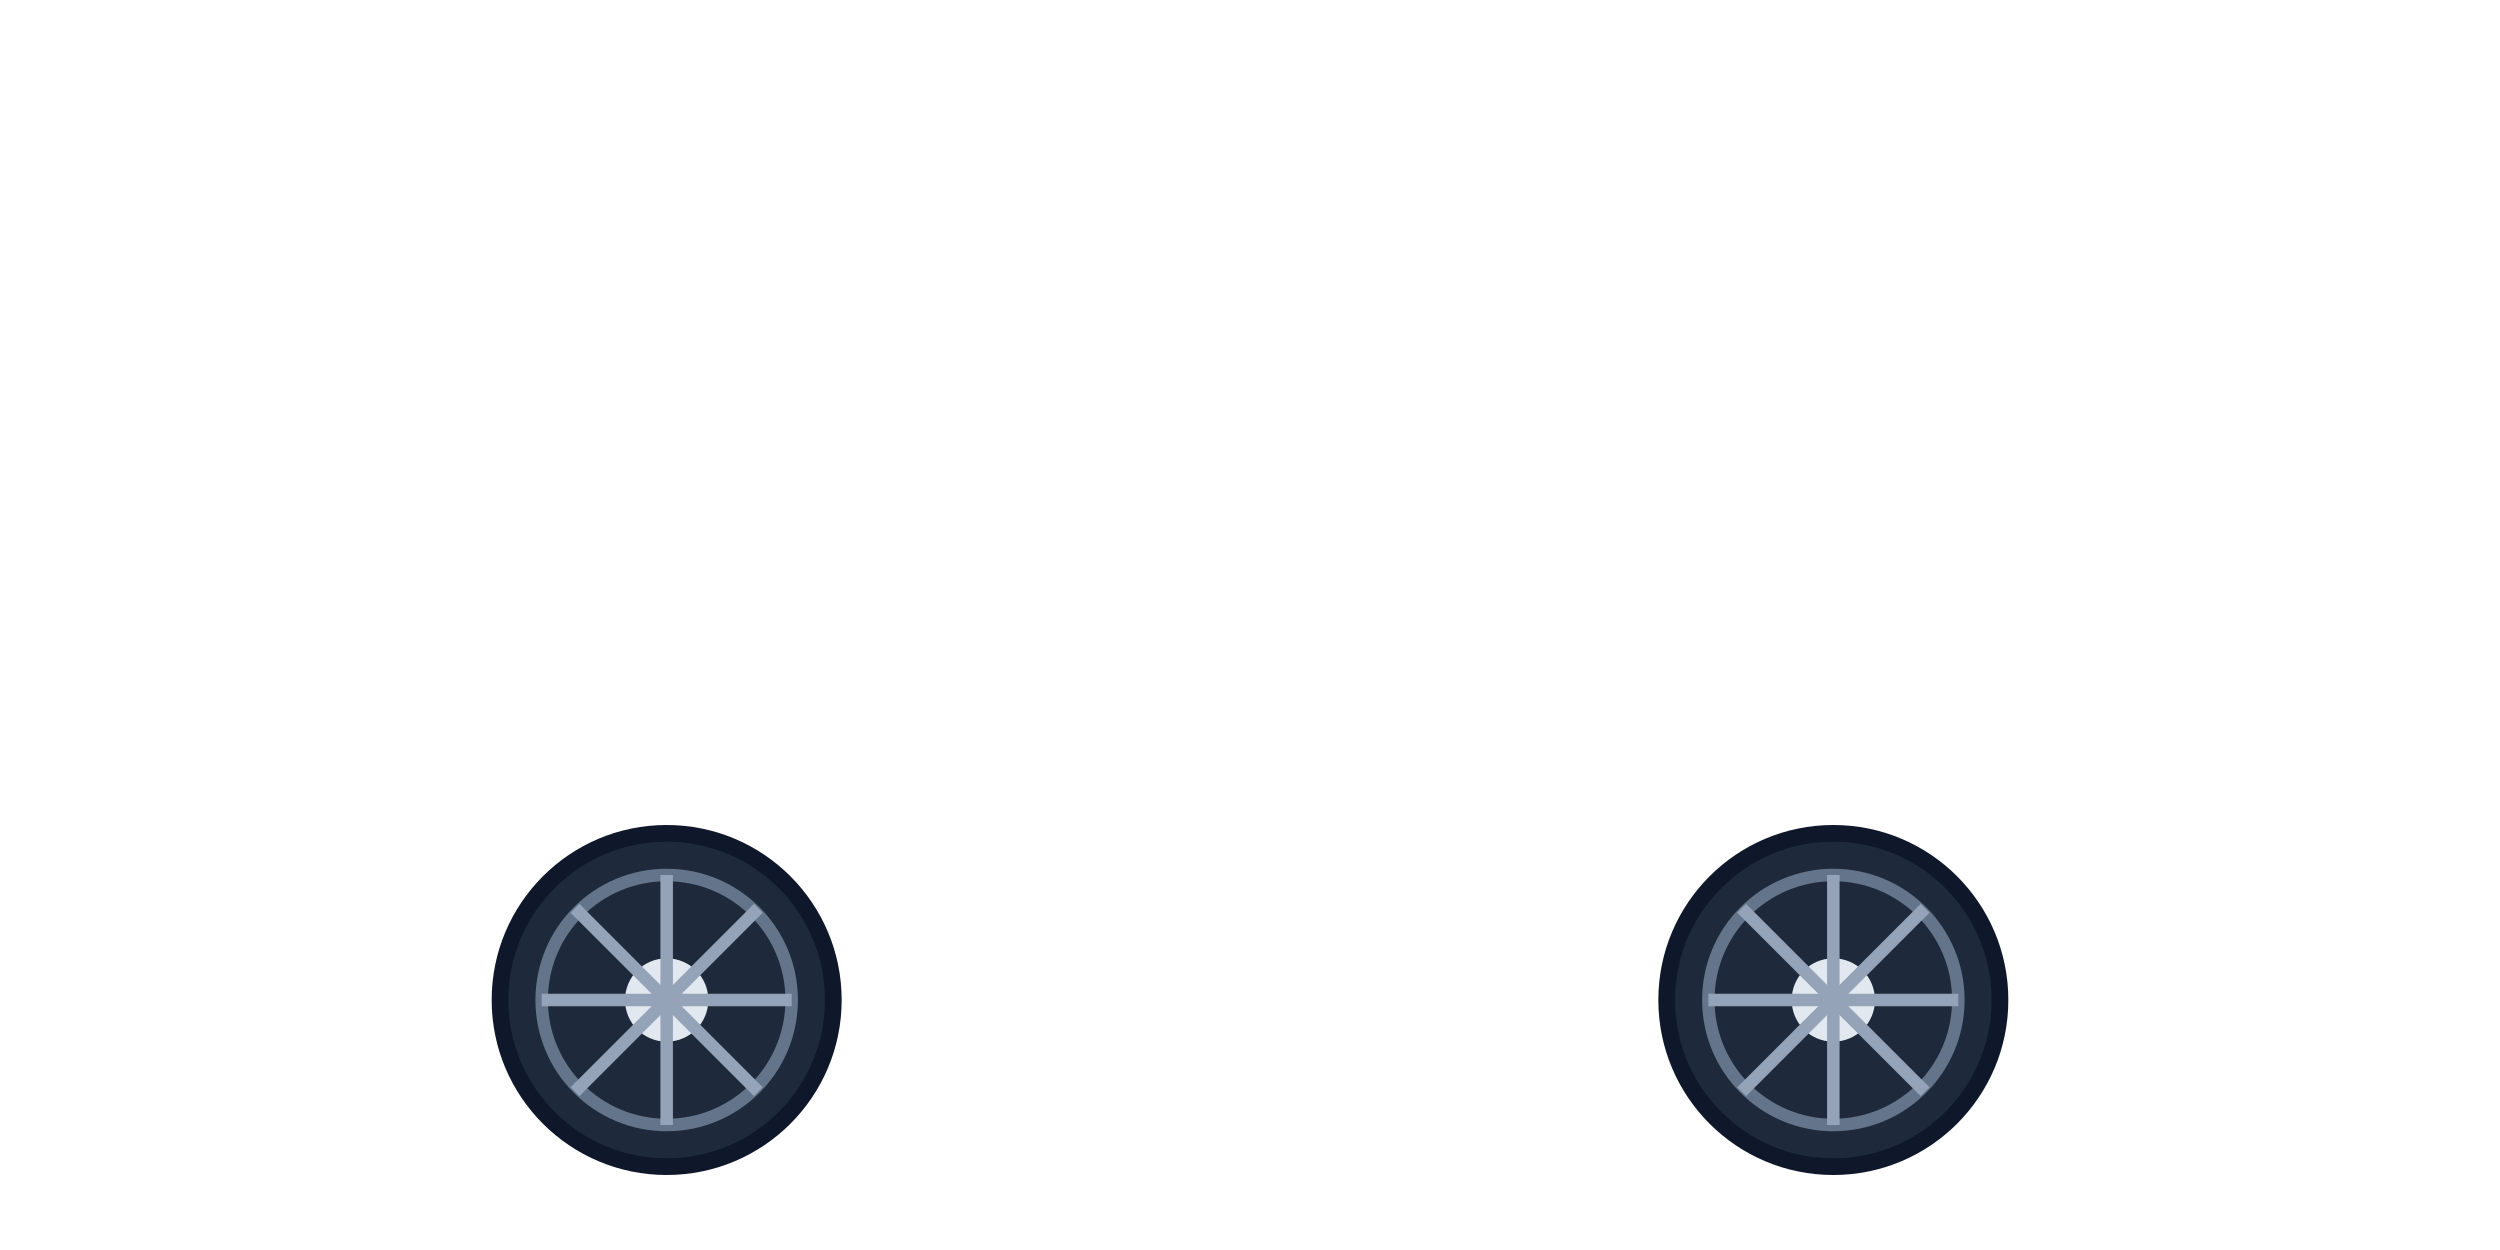 <svg width="300" height="150" viewBox="0 0 300 150" xmlns="http://www.w3.org/2000/svg">
  <g fill="none">
    <!-- Left Wheel -->
    <circle cx="80" cy="120" r="20" fill="#1E293B" stroke="#0F172A" stroke-width="2"/>
    <circle cx="80" cy="120" r="15" fill="#1E293B" stroke="#64748B" stroke-width="1.5"/>
    <circle cx="80" cy="120" r="5" fill="#E2E8F0"/>
    <!-- Wheel Spokes -->
    <line x1="80" y1="105" x2="80" y2="135" stroke="#94A3B8" stroke-width="1.5"/>
    <line x1="65" y1="120" x2="95" y2="120" stroke="#94A3B8" stroke-width="1.5"/>
    <line x1="69" y1="109" x2="91" y2="131" stroke="#94A3B8" stroke-width="1.5"/>
    <line x1="69" y1="131" x2="91" y2="109" stroke="#94A3B8" stroke-width="1.5"/>
    
    <!-- Right Wheel -->
    <circle cx="220" cy="120" r="20" fill="#1E293B" stroke="#0F172A" stroke-width="2"/>
    <circle cx="220" cy="120" r="15" fill="#1E293B" stroke="#64748B" stroke-width="1.5"/>
    <circle cx="220" cy="120" r="5" fill="#E2E8F0"/>
    <!-- Wheel Spokes -->
    <line x1="220" y1="105" x2="220" y2="135" stroke="#94A3B8" stroke-width="1.5"/>
    <line x1="205" y1="120" x2="235" y2="120" stroke="#94A3B8" stroke-width="1.5"/>
    <line x1="209" y1="109" x2="231" y2="131" stroke="#94A3B8" stroke-width="1.5"/>
    <line x1="209" y1="131" x2="231" y2="109" stroke="#94A3B8" stroke-width="1.5"/>
  </g>
</svg> 
